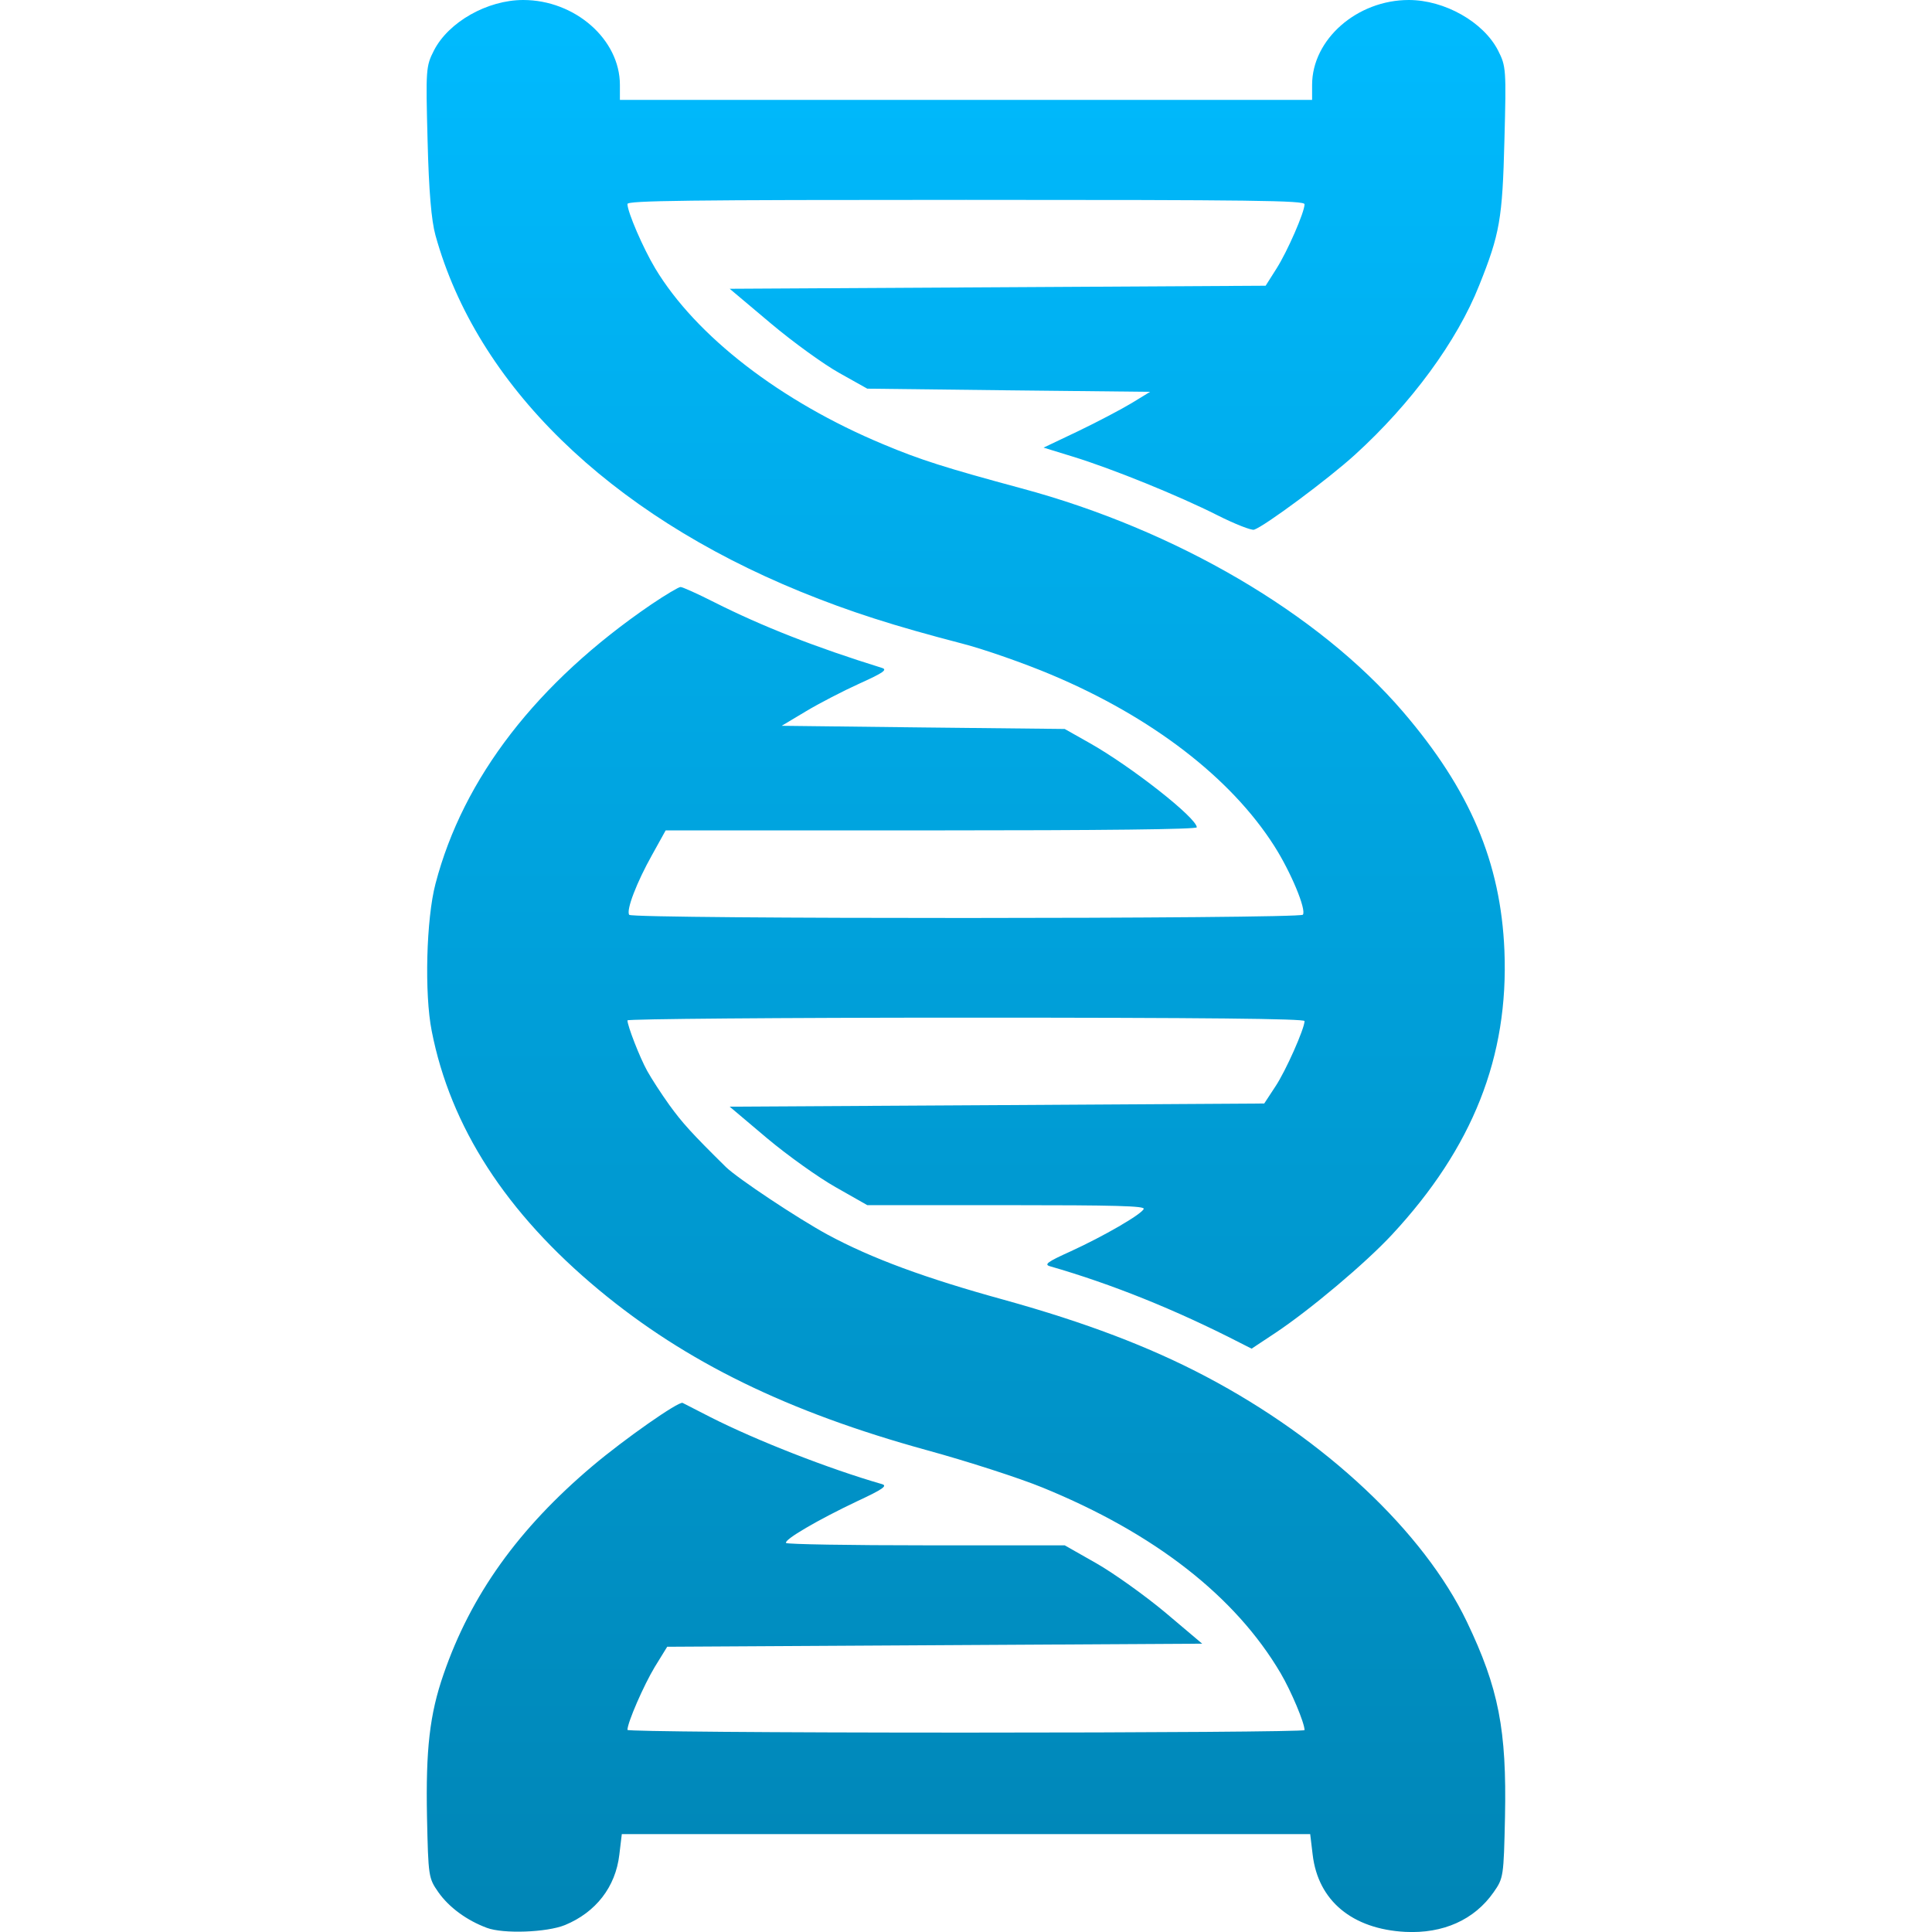 <svg xmlns="http://www.w3.org/2000/svg" xmlns:xlink="http://www.w3.org/1999/xlink" width="64" height="64" viewBox="0 0 64 64" version="1.1">
<defs>
<linearGradient id="linear0" gradientUnits="userSpaceOnUse" x1="0" y1="0" x2="0" y2="1" gradientTransform="matrix(35.734,0,0,64,14.133,0)">
<stop offset="0" style="stop-color:#00bbff;stop-opacity:1;"/>
<stop offset="1" style="stop-color:#0085b5;stop-opacity:1;"/>
</linearGradient>
</defs>
<g id="surface1">
<path style=" stroke:none;fill-rule:nonzero;fill:url(#linear0);" d="M 16.129 63.863 C 15.457 63.613 14.871 63.18 14.52 62.68 C 14.195 62.215 14.188 62.164 14.145 60.188 C 14.102 57.965 14.23 56.793 14.695 55.457 C 15.598 52.84 17.172 50.637 19.629 48.562 C 20.688 47.668 22.484 46.41 22.613 46.473 C 22.656 46.496 23.066 46.703 23.527 46.941 C 25.043 47.711 27.453 48.656 29.219 49.164 C 29.406 49.219 29.242 49.336 28.41 49.723 C 27.098 50.344 25.961 51.008 26.039 51.113 C 26.07 51.156 28.16 51.191 30.684 51.191 L 35.27 51.191 L 36.316 51.785 C 36.891 52.113 37.914 52.844 38.594 53.41 L 39.824 54.449 L 30.961 54.5 L 22.102 54.551 L 21.688 55.223 C 21.324 55.828 20.785 57.062 20.785 57.305 C 20.785 57.355 25.484 57.395 32 57.395 C 38.168 57.395 43.215 57.359 43.215 57.312 C 43.215 57.074 42.773 56.023 42.422 55.426 C 40.922 52.879 38.242 50.789 34.535 49.277 C 33.785 48.969 32.059 48.41 30.703 48.039 C 26.102 46.773 22.723 45.125 19.844 42.734 C 16.762 40.176 14.922 37.328 14.301 34.152 C 14.055 32.922 14.121 30.43 14.426 29.277 C 15.34 25.773 17.789 22.605 21.574 20.023 C 22.047 19.703 22.484 19.445 22.543 19.445 C 22.609 19.445 23.113 19.672 23.66 19.949 C 25.258 20.754 26.992 21.434 29.215 22.125 C 29.406 22.184 29.266 22.285 28.477 22.641 C 27.941 22.883 27.141 23.297 26.699 23.562 L 25.895 24.043 L 30.586 24.098 L 35.27 24.148 L 36.094 24.613 C 37.48 25.395 39.645 27.098 39.645 27.406 C 39.645 27.473 36.559 27.508 30.848 27.508 L 22.051 27.508 L 21.605 28.312 C 21.09 29.23 20.734 30.156 20.844 30.305 C 20.953 30.449 43.051 30.441 43.16 30.301 C 43.281 30.133 42.762 28.887 42.211 28.023 C 40.773 25.766 38.156 23.754 34.836 22.355 C 33.922 21.969 32.59 21.504 31.875 21.32 C 29.594 20.727 28.156 20.266 26.516 19.598 C 20.156 17 15.797 12.742 14.426 7.797 C 14.289 7.301 14.207 6.344 14.164 4.648 C 14.102 2.289 14.109 2.195 14.375 1.672 C 14.859 0.727 16.145 0 17.332 0 C 19.047 0 20.535 1.305 20.535 2.812 L 20.535 3.309 L 43.465 3.309 L 43.465 2.812 C 43.465 1.305 44.953 0 46.668 0 C 47.855 0 49.141 0.727 49.625 1.672 C 49.891 2.195 49.898 2.289 49.836 4.648 C 49.77 7.258 49.684 7.746 49 9.453 C 48.266 11.305 46.746 13.371 44.887 15.062 C 44.008 15.863 41.891 17.434 41.543 17.547 C 41.453 17.574 40.906 17.359 40.332 17.07 C 39.059 16.426 36.836 15.523 35.535 15.125 L 34.57 14.828 L 35.719 14.281 C 36.352 13.977 37.145 13.559 37.484 13.355 L 38.098 12.98 L 33.414 12.93 L 28.73 12.875 L 27.809 12.359 C 27.301 12.078 26.273 11.336 25.527 10.707 L 24.172 9.566 L 33.047 9.516 L 41.926 9.465 L 42.285 8.898 C 42.648 8.328 43.215 7.027 43.215 6.766 C 43.215 6.641 41.547 6.621 32 6.621 C 22.727 6.621 20.785 6.645 20.785 6.758 C 20.785 7.02 21.301 8.215 21.703 8.887 C 23.051 11.133 25.859 13.301 29.262 14.719 C 30.48 15.23 31.301 15.492 33.848 16.18 C 38.957 17.555 43.684 20.324 46.473 23.574 C 48.695 26.164 49.715 28.566 49.836 31.492 C 49.98 35.004 48.789 38.016 46.113 40.898 C 45.234 41.844 43.406 43.383 42.246 44.156 L 41.461 44.676 L 41.074 44.48 C 38.945 43.387 36.828 42.535 34.777 41.945 C 34.578 41.887 34.711 41.793 35.457 41.457 C 36.566 40.949 37.82 40.223 37.887 40.047 C 37.93 39.949 36.965 39.922 33.336 39.922 L 28.73 39.922 L 27.684 39.328 C 27.109 39.004 26.086 38.273 25.402 37.699 L 24.172 36.66 L 33.023 36.609 L 41.879 36.555 L 42.246 35.996 C 42.594 35.477 43.215 34.07 43.215 33.824 C 43.215 33.746 39.906 33.711 32 33.711 C 25.832 33.711 20.785 33.754 20.785 33.801 C 20.785 33.98 21.191 35.027 21.438 35.473 C 21.578 35.727 21.91 36.238 22.176 36.609 C 22.602 37.195 22.902 37.531 24.047 38.66 C 24.438 39.039 26.422 40.359 27.414 40.898 C 28.867 41.684 30.66 42.344 33.262 43.059 C 35.949 43.805 38.078 44.613 39.953 45.602 C 43.902 47.684 47.16 50.742 48.59 53.719 C 49.645 55.922 49.914 57.301 49.855 60.188 C 49.812 62.164 49.805 62.215 49.48 62.68 C 48.84 63.598 47.805 64.059 46.551 63.996 C 44.793 63.902 43.664 62.965 43.484 61.441 L 43.402 60.758 L 20.598 60.758 L 20.516 61.441 C 20.391 62.508 19.738 63.348 18.715 63.77 C 18.109 64.016 16.668 64.066 16.129 63.863 Z M 16.129 63.863 "/>
</g>
</svg>
